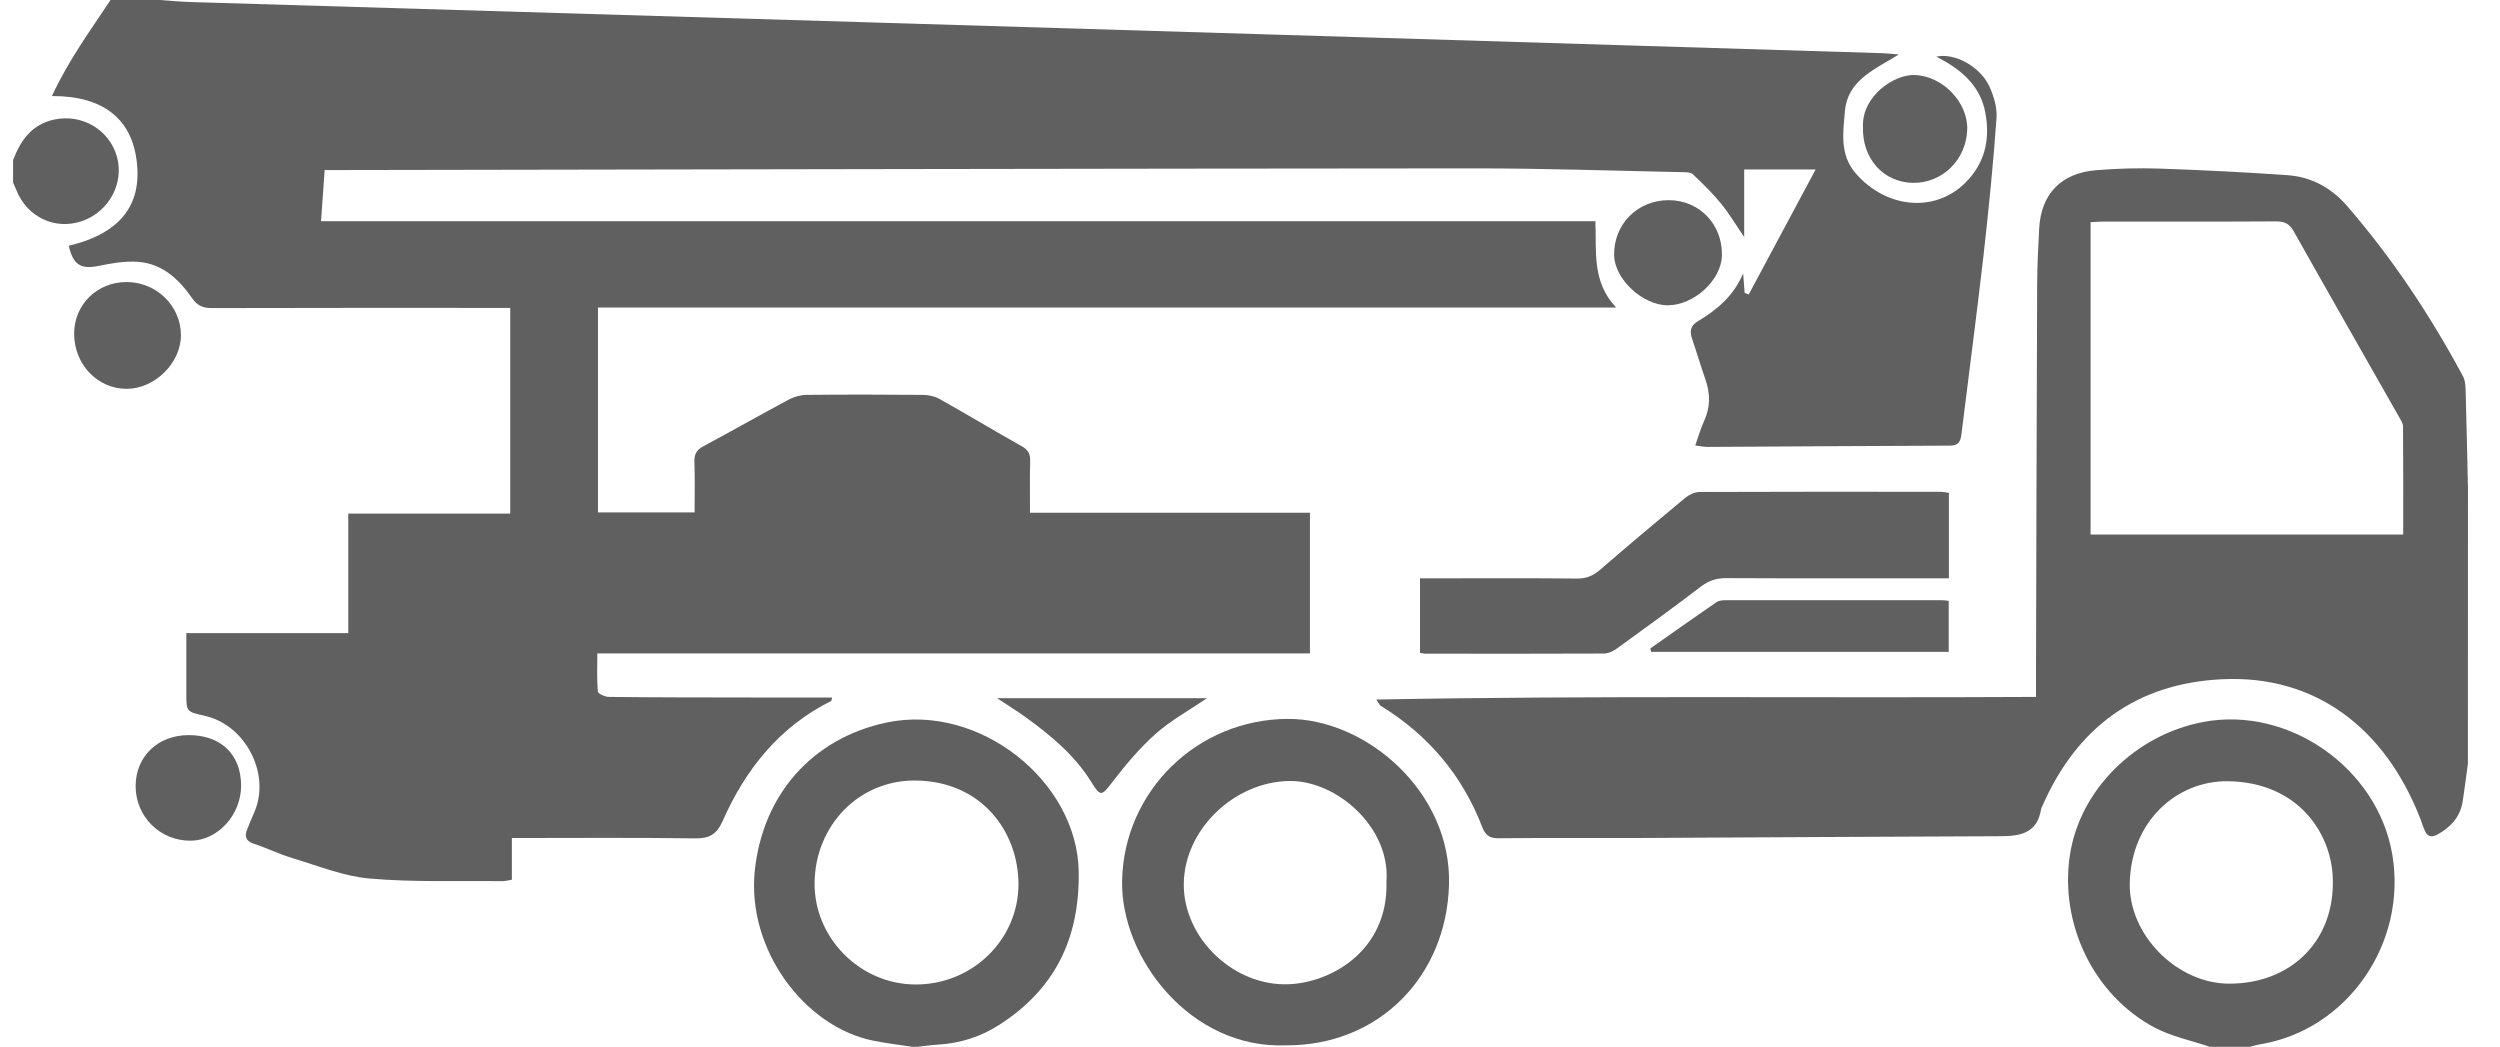 <svg width="43" height="18" viewBox="0 0 43 18" fill="none" xmlns="http://www.w3.org/2000/svg">
<path d="M2.68 -0.005C2.88 0.009 3.079 0.029 3.279 0.035C7.319 0.157 11.359 0.277 15.4 0.398C18.12 0.48 20.84 0.562 23.559 0.645C26.502 0.734 29.444 0.824 32.386 0.915C32.461 0.917 32.535 0.927 32.66 0.937C32.233 1.199 31.778 1.385 31.733 1.909C31.702 2.273 31.639 2.657 31.916 2.979C32.44 3.585 33.274 3.666 33.8 3.147C34.14 2.812 34.234 2.4 34.148 1.94C34.06 1.466 33.73 1.194 33.306 0.974C33.621 0.905 34.057 1.144 34.215 1.482C34.294 1.651 34.354 1.856 34.34 2.038C34.282 2.832 34.204 3.625 34.114 4.415C33.999 5.42 33.865 6.423 33.742 7.427C33.727 7.557 33.716 7.664 33.54 7.665C32.148 7.669 30.755 7.68 29.363 7.687C29.307 7.687 29.25 7.673 29.158 7.662C29.212 7.51 29.252 7.369 29.312 7.237C29.421 7 29.418 6.767 29.333 6.526C29.253 6.296 29.184 6.061 29.105 5.831C29.059 5.699 29.075 5.6 29.206 5.523C29.538 5.326 29.824 5.083 29.982 4.701C29.99 4.814 29.999 4.926 30.008 5.039C30.031 5.048 30.055 5.056 30.078 5.065C30.453 4.364 30.828 3.663 31.229 2.915C30.797 2.915 30.411 2.915 30 2.915C30 3.274 30 3.656 30 4.077C29.851 3.859 29.739 3.669 29.602 3.502C29.455 3.322 29.287 3.157 29.117 2.997C29.079 2.961 28.997 2.962 28.935 2.961C27.736 2.937 26.538 2.895 25.339 2.896C18.819 2.9 12.3 2.914 5.78 2.925C5.723 2.925 5.666 2.925 5.584 2.925C5.564 3.216 5.544 3.498 5.522 3.805C12.831 3.805 20.123 3.805 27.441 3.805C27.463 4.32 27.375 4.842 27.797 5.289C21.927 5.289 16.112 5.289 10.285 5.289C10.285 6.478 10.285 7.638 10.285 8.813C10.831 8.813 11.373 8.813 11.947 8.813C11.947 8.527 11.954 8.236 11.944 7.946C11.939 7.814 11.98 7.739 12.098 7.676C12.591 7.412 13.077 7.135 13.57 6.871C13.66 6.823 13.772 6.793 13.874 6.792C14.542 6.785 15.21 6.786 15.878 6.792C15.973 6.793 16.079 6.817 16.162 6.863C16.637 7.13 17.104 7.411 17.579 7.678C17.69 7.741 17.722 7.815 17.719 7.934C17.711 8.221 17.716 8.508 17.716 8.819C19.32 8.819 20.916 8.819 22.531 8.819C22.531 9.635 22.531 10.426 22.531 11.239C18.457 11.239 14.382 11.239 10.274 11.239C10.274 11.472 10.264 11.685 10.283 11.896C10.287 11.933 10.409 11.987 10.476 11.987C11.288 11.996 12.099 11.996 12.91 11.997C13.376 11.998 13.841 11.997 14.312 11.997C14.303 12.034 14.303 12.053 14.296 12.057C13.405 12.501 12.824 13.23 12.43 14.12C12.327 14.352 12.202 14.424 11.952 14.42C10.911 14.405 9.87 14.414 8.804 14.414C8.804 14.656 8.804 14.889 8.804 15.131C8.735 15.142 8.688 15.157 8.641 15.156C7.88 15.147 7.116 15.177 6.36 15.111C5.912 15.073 5.474 14.893 5.037 14.762C4.811 14.695 4.597 14.588 4.372 14.515C4.224 14.467 4.201 14.386 4.254 14.258C4.292 14.165 4.329 14.072 4.37 13.98C4.664 13.324 4.23 12.47 3.521 12.312C3.205 12.241 3.205 12.241 3.205 11.925C3.205 11.588 3.205 11.252 3.205 10.89C4.137 10.89 5.052 10.89 5.99 10.89C5.99 10.194 5.99 9.524 5.99 8.834C6.93 8.834 7.846 8.834 8.776 8.834C8.776 7.654 8.776 6.494 8.776 5.296C8.7 5.296 8.618 5.296 8.535 5.296C6.906 5.296 5.276 5.294 3.646 5.299C3.493 5.3 3.394 5.258 3.307 5.133C3.079 4.804 2.794 4.535 2.376 4.504C2.153 4.486 1.921 4.528 1.699 4.573C1.393 4.636 1.258 4.559 1.183 4.227C1.881 4.061 2.404 3.688 2.363 2.905C2.317 2.045 1.773 1.648 0.893 1.652C1.18 1.033 1.556 0.522 1.905 -0.005C2.163 -0.005 2.422 -0.005 2.68 -0.005Z" fill="#606060"/>
<path d="M42.448 13.136C42.419 13.349 42.392 13.561 42.36 13.773C42.32 14.044 42.159 14.224 41.926 14.353C41.82 14.411 41.748 14.39 41.703 14.28C41.676 14.214 41.653 14.145 41.628 14.079C41.019 12.515 39.818 11.605 38.22 11.683C36.746 11.754 35.721 12.512 35.13 13.86C35.121 13.88 35.11 13.899 35.106 13.92C35.042 14.324 34.759 14.382 34.415 14.383C32.369 14.389 30.323 14.404 28.277 14.413C27.444 14.417 26.611 14.409 25.778 14.418C25.623 14.42 25.549 14.367 25.495 14.227C25.151 13.332 24.562 12.639 23.746 12.138C23.731 12.129 23.724 12.107 23.672 12.032C27.472 11.961 31.229 12.008 35.019 11.987C35.019 11.882 35.019 11.793 35.019 11.703C35.025 9.441 35.03 7.179 35.039 4.917C35.04 4.587 35.056 4.257 35.074 3.928C35.106 3.336 35.451 2.976 36.055 2.927C36.419 2.898 36.787 2.887 37.152 2.9C37.883 2.925 38.615 2.962 39.344 3.013C39.754 3.041 40.098 3.229 40.37 3.543C41.149 4.442 41.802 5.427 42.364 6.473C42.402 6.543 42.407 6.637 42.409 6.721C42.425 7.279 42.436 7.838 42.449 8.397C42.448 9.977 42.448 11.556 42.448 13.136ZM35.958 9.194C37.752 9.194 39.534 9.194 41.335 9.194C41.335 8.565 41.337 7.95 41.332 7.334C41.331 7.276 41.288 7.215 41.257 7.16C40.656 6.1 40.05 5.043 39.453 3.98C39.379 3.847 39.293 3.808 39.148 3.808C38.158 3.814 37.168 3.811 36.178 3.811C36.108 3.811 36.039 3.818 35.958 3.822C35.958 5.619 35.958 7.402 35.958 9.194Z" fill="#606060"/>
<path d="M38.01 18.005C37.694 17.898 37.356 17.83 37.065 17.677C36.011 17.12 35.421 15.891 35.603 14.703C35.774 13.586 36.722 12.641 37.894 12.418C39.362 12.14 40.89 13.206 41.146 14.689C41.41 16.219 40.379 17.71 38.885 17.96C38.822 17.97 38.761 17.99 38.699 18.005C38.47 18.005 38.239 18.005 38.01 18.005ZM40.125 15.2C40.142 14.37 39.549 13.45 38.315 13.437C37.444 13.428 36.655 14.121 36.632 15.188C36.612 16.083 37.448 16.919 38.343 16.919C39.386 16.92 40.119 16.212 40.125 15.2Z" fill="#606060"/>
<path d="M15.693 18.005C15.467 17.97 15.239 17.945 15.016 17.899C13.817 17.652 12.845 16.313 12.982 14.981C13.116 13.674 13.966 12.7 15.247 12.428C16.847 12.09 18.533 13.441 18.554 14.995C18.57 16.139 18.149 17.009 17.191 17.625C16.87 17.831 16.521 17.944 16.14 17.967C16.02 17.974 15.899 17.992 15.779 18.005C15.75 18.005 15.721 18.005 15.693 18.005ZM17.518 15.215C17.518 14.302 16.882 13.436 15.748 13.425C14.768 13.416 14.024 14.202 14.011 15.179C13.998 16.128 14.788 16.925 15.737 16.933C16.715 16.942 17.513 16.171 17.518 15.215Z" fill="#606060"/>
<path d="M0.225 2.753C0.356 2.412 0.549 2.136 0.938 2.055C1.414 1.957 1.878 2.23 2.01 2.691C2.141 3.151 1.873 3.645 1.406 3.804C0.948 3.961 0.466 3.734 0.284 3.275C0.266 3.23 0.244 3.185 0.225 3.14C0.225 3.012 0.225 2.882 0.225 2.753Z" fill="#606060"/>
<path d="M22.124 17.98C20.478 18.048 19.271 16.476 19.3 15.142C19.334 13.608 20.587 12.373 22.149 12.365C23.487 12.358 24.969 13.612 24.923 15.219C24.878 16.801 23.713 17.985 22.124 17.98ZM23.847 15.165C23.918 14.228 22.989 13.424 22.18 13.433C21.23 13.444 20.368 14.268 20.361 15.205C20.355 16.108 21.168 16.917 22.081 16.93C22.846 16.941 23.884 16.374 23.847 15.165Z" fill="#606060"/>
<path d="M24.424 11.228C24.424 10.799 24.424 10.385 24.424 9.947C24.59 9.947 24.746 9.947 24.901 9.947C25.641 9.947 26.38 9.943 27.12 9.951C27.283 9.953 27.402 9.904 27.523 9.799C28.006 9.381 28.495 8.969 28.987 8.562C29.053 8.508 29.15 8.463 29.233 8.462C30.612 8.456 31.99 8.458 33.369 8.459C33.417 8.459 33.466 8.47 33.521 8.476C33.521 8.964 33.521 9.443 33.521 9.947C33.437 9.947 33.36 9.947 33.284 9.947C32.085 9.947 30.886 9.95 29.687 9.944C29.519 9.943 29.388 9.989 29.255 10.09C28.781 10.45 28.3 10.801 27.817 11.15C27.752 11.198 27.664 11.241 27.587 11.241C26.56 11.246 25.533 11.244 24.507 11.243C24.485 11.243 24.464 11.236 24.424 11.228Z" fill="#606060"/>
<path d="M28.385 11.154C28.763 10.888 29.14 10.62 29.522 10.358C29.564 10.329 29.63 10.323 29.685 10.323C30.925 10.322 32.166 10.322 33.406 10.323C33.44 10.323 33.474 10.33 33.518 10.335C33.518 10.635 33.518 10.926 33.518 11.212C31.811 11.212 30.106 11.212 28.401 11.212C28.395 11.192 28.39 11.173 28.385 11.154Z" fill="#606060"/>
<path d="M20.76 12.009C20.449 12.221 20.137 12.391 19.878 12.621C19.603 12.866 19.361 13.154 19.136 13.447C18.943 13.7 18.93 13.706 18.764 13.441C18.483 12.99 18.079 12.654 17.654 12.345C17.505 12.237 17.347 12.14 17.15 12.009C18.377 12.009 19.553 12.009 20.76 12.009Z" fill="#606060"/>
<path d="M3.112 5.767C3.111 6.244 2.664 6.686 2.181 6.688C1.677 6.69 1.273 6.265 1.275 5.735C1.278 5.24 1.668 4.854 2.169 4.851C2.688 4.847 3.113 5.261 3.112 5.767Z" fill="#606060"/>
<path d="M3.243 12.644C3.799 12.642 4.147 12.977 4.147 13.513C4.147 14.017 3.745 14.457 3.281 14.46C2.754 14.465 2.333 14.047 2.333 13.522C2.333 13.012 2.714 12.645 3.243 12.644Z" fill="#606060"/>
<path d="M28.681 5.251C28.251 5.249 27.77 4.798 27.763 4.391C27.754 3.855 28.166 3.441 28.705 3.443C29.231 3.446 29.627 3.857 29.617 4.393C29.609 4.818 29.135 5.253 28.681 5.251Z" fill="#606060"/>
<path d="M32.043 2.183C32.021 1.655 32.576 1.277 32.935 1.29C33.415 1.309 33.852 1.76 33.836 2.231C33.819 2.753 33.401 3.157 32.894 3.145C32.389 3.132 32.028 2.724 32.043 2.183Z" fill="#606060"/>
</svg>
